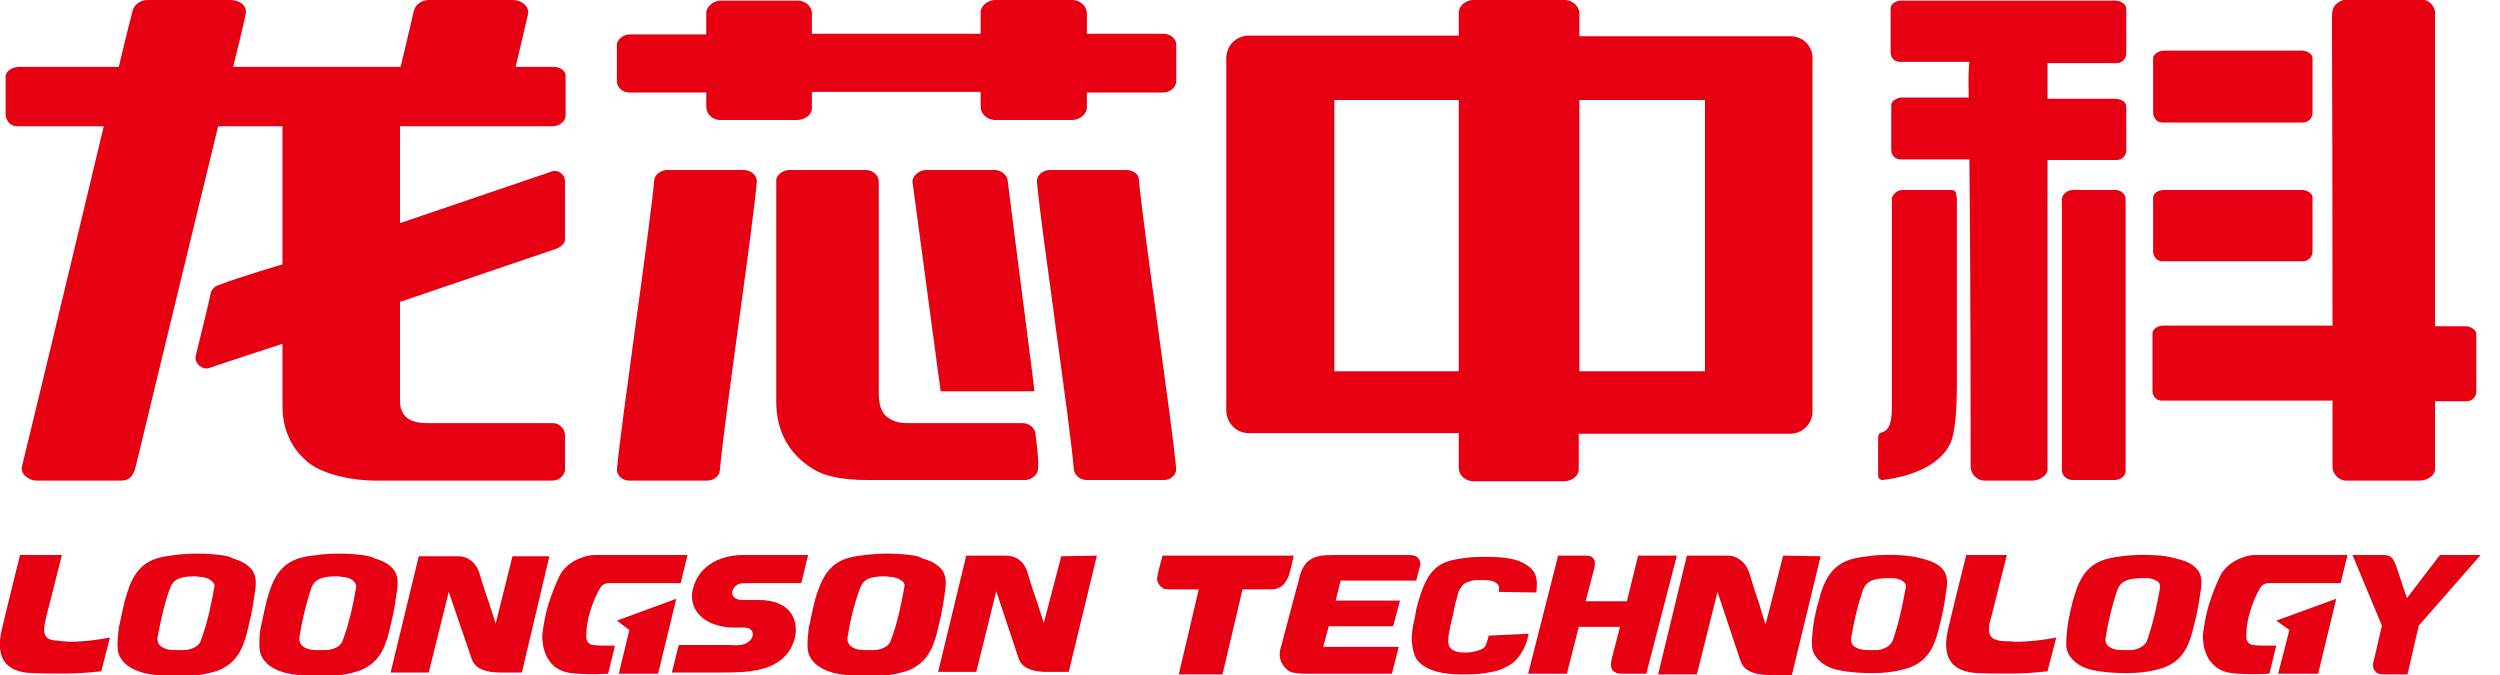 <?xml version="1.0" encoding="utf-8"?>
<!-- Generator: Adobe Illustrator 27.7.0, SVG Export Plug-In . SVG Version: 6.00 Build 0)  -->
<svg version="1.1" id="图层_1" xmlns="http://www.w3.org/2000/svg" xmlns:xlink="http://www.w3.org/1999/xlink" x="0px" y="0px"
	 viewBox="0 0 400 108" style="enable-background:new 0 0 400 108;" xml:space="preserve">
<style type="text/css">
	.st0{fill:#E60012;}
</style>
<g>
	<g>
		<path class="st0" d="M186.3,5.4c-4,0-12.4,0-12.4,0V2.2c0-1.1-0.9-2.1-2.2-2.2h-12.6c-1.1,0.1-2,0.8-2.2,1.8c0,0,0,3.6,0,3.6h-27
			V1.9c-0.2-1-1-1.7-2.1-1.8h-12.6c-1.1,0.1-2,0.8-2.2,1.8c0,0.1,0,3.6,0,3.6s-12.1,0-12.2,0c-1,0-1.9,0.7-2.1,1.5c0,0.1,0,6,0,6
			c0,1,0.9,1.8,2,1.8c3.7,0,12.3,0,12.3,0v2.3c0,1.1,1,2.1,2.2,2.1c0,0,12.2,0,12.3,0c1.2,0,2.4-0.8,2.4-1.8c0-0.1,0-2.7,0-2.7h27
			c0,0,0,1.3,0,2.5c0.1,1.1,1,1.9,2.2,2c0,0,12.4,0,12.4,0c1.2,0,2.2-0.8,2.4-1.8c0-0.1,0-2.6,0-2.6s8.2,0,12.2,0c0,0,0,0,0,0
			c1.1,0,2.1-0.8,2.1-1.9V7.3C188.3,6.3,187.4,5.5,186.3,5.4z"/>
		<path class="st0" d="M119,27.2C119,27.2,118.9,27.2,119,27.2l-12.4,0c-0.9,0.1-1.7,0.7-1.9,1.4c-0.6,7.2-5.3,38.8-6,46.6
			c0.1,0.9,0.8,1.6,1.8,1.7c3.2,0,9.3,0,12.5,0c0,0,0,0,0.1,0c1.2,0,2.1-0.8,2.1-1.9c0.7-7.9,5.2-38.1,5.9-46
			C121.1,28.1,120.2,27.2,119,27.2z"/>
		<path class="st0" d="M180.4,27.2c0,0-12.3,0-12.4,0c-1.1,0-2.1,0.8-2.1,1.8c0.7,7.8,5.2,38,5.9,45.9c0,1,0.9,1.9,2.1,1.9
			c0,0,0,0,0,0c3.2,0,9.3,0,12.5,0c1-0.1,1.7-0.8,1.8-1.7c-0.7-7.7-5.4-39.4-6-46.6C182.1,27.9,181.4,27.3,180.4,27.2z"/>
		<path class="st0" d="M161.2,28.7c-0.2-0.8-1-1.4-1.9-1.5h-11.2l0,0c-1,0-2.2,1-2.1,1.9c0,0.1,4.4,32.8,4.5,33.5h15
			C165.6,62.7,162.2,36.9,161.2,28.7z"/>
		<path class="st0" d="M165.7,69.6c0-1-0.9-1.9-2.1-1.9c-5,0-18.5,0-18.5,0c-1.4,0-2.5-0.4-3.3-1.1c-0.8-0.7-1.2-1.9-1.2-3.7
			c0,0,0-26.6,0-33.9c0-1-1-1.8-2.1-1.8c0,0,0,0,0,0h-12.2c0,0,0,0,0,0c-1,0-1.9,0.7-2.1,1.5c0,0.1,0,35.5,0,35.5
			c0,4.8,2,8.5,6,10.9c1.8,1.1,4.6,1.7,8.6,1.7c0,0,18.8,0,25.3,0c1.1-0.1,2-0.9,2-1.9c0,0,0,0,0,0
			C166.2,73.5,165.9,71.3,165.7,69.6C165.8,69.7,165.7,69.7,165.7,69.6z"/>
		<path class="st0" d="M88.6,10.7c0,0-6.1,0-6.1,0s1.8-7.6,2-8.5C84.7,1,83.4,0,82.1,0H68.6c-1.2,0-2.2,0.8-2.4,1.8
			c0,0.1-2.1,8.9-2.1,8.9c-13.7,0-26.8,0-26.8,0s2-8,2-8.5C39.6,0.9,38.3,0,36.9,0H23.6c-1.2,0-2.2,0.8-2.4,1.8l0,0
			C20.6,4,19,10.7,19,10.7s-15.9,0-16,0c-1,0-2.1,0.7-2.1,1.5c0,0.1,0,6,0,6.1c0,1,0.8,1.9,1.8,1.9c4.1,0,13.9,0,13.9,0
			S7.5,58.3,3.5,74.7c-0.2,1.2,1.1,2.2,2.4,2.2c0.1,0,13.4,0,13.4,0c1.4,0,2-0.7,2.4-2.2c0-0.1,13.2-54.5,13.2-54.5h10.3v22.1
			c0,0-6.5,1.9-10.2,3.3c-0.7,0.2-1.2,0.8-1.3,1.4v0c-0.4,2-2.4,9.9-2.4,10c-0.2,1.1,1,2.2,2.1,1.9c0.8-0.3,11.8-3.9,11.8-3.9V65
			c0,3.7,1.4,6.7,4,8.9c2.5,2.1,7.4,3,10.9,3c0,0,21.3,0,28.1,0c0,0,0.1,0,0.1,0c1.1,0,1.9-0.7,2.1-1.6v-5.8
			c-0.1-0.9-0.8-1.7-1.8-1.8c-5.2,0-20.3,0-20.3,0c-2.9,0-4.3-1.2-4.3-3.6V48.3l25-8.5c0,0,1.4-0.5,1.4-1.5v-9.3
			c0-1.2-1.3-2-2.3-1.5c0,0-24.1,8.2-24.1,8.2V20.2c0,0,24.3,0,24.4,0c1.1,0,2.1-0.8,2.1-1.7v-6.2C90.6,11.4,89.7,10.7,88.6,10.7z"
			/>
		<path class="st0" d="M286.5,5.8c0,0-33.8,0-33.8,0V2c-0.1-1-1-1.9-2.2-2h-14.9c-1.1,0.1-2,0.8-2.2,1.8v3.9c0,0-33.5,0-33.6,0
			c-2,0-3.6,1.6-3.6,3.6c0,8.7,0,47.9,0,56.5c0.1,1.9,1.6,3.5,3.6,3.5c0,0,33.6,0,33.6,0s0,4.5,0,5.7c0.1,1.1,1,1.9,2.2,2
			c0,0,14.6,0,14.6,0c1.2,0,2.2-0.7,2.4-1.7v-5.9l33.8,0c0,0,0,0,0,0c2,0,3.6-1.6,3.6-3.6c0,0,0-56.3,0-56.3
			C290.1,7.4,288.5,5.8,286.5,5.8z M233.4,59.4h-19.9V16h19.9V59.4z M272.8,59.4h-20.1V16h20.1V59.4z"/>
		<path class="st0" d="M338.4,0.1c0,0-34.2,0-34.2,0c-0.8,0-1.7,0.5-1.7,1.2v7.1c0,0.8,0.6,1.5,1.5,1.5h11.1c-0.1,1-0.2,2.2-0.1,5.7
			c-6,0-10.7,0-10.7,0c-0.8,0-1.7,0.6-1.7,1.2V24c0,0.8,0.6,1.5,1.5,1.5h11c0.1,9.1,0.2,24.1,0.2,49.2c0,1.1,1,2.2,2.2,2.2
			c0,0,7.5,0,7.6,0c1.2,0,2.5-0.8,2.5-1.8c0-3.2,0-14.9,0-49.5h11.1c0.8,0,1.5-0.7,1.5-1.5v-7.1c0-0.7-0.9-1.2-1.7-1.2
			c0,0-4.8,0-10.9,0c0-1.8,0-3.7,0-5.7h11.1c0.8,0,1.5-0.7,1.5-1.5V1.3C340.1,0.6,339.3,0.1,338.4,0.1z"/>
		<path class="st0" d="M345.9,19.6h22.6c0.8,0,1.5-0.7,1.5-1.5V9.3c0-0.7-0.9-1.2-1.7-1.2h-22.1c-0.8,0-1.7,0.6-1.7,1.2v8.7
			C344.5,18.8,345.1,19.6,345.9,19.6z"/>
		<path class="st0" d="M345.9,41.8h22.6c0.8,0,1.5-0.7,1.5-1.5v-8.7c0-0.7-0.9-1.2-1.7-1.2h-22.1c-0.8,0-1.7,0.5-1.7,1.2v8.7
			C344.5,41,345.1,41.8,345.9,41.8z"/>
		<path class="st0" d="M394.5,52.2c0,0-1.9,0-4.9,0c0-10.9,0-26.9,0-50.4c-0.2-1-1-1.8-2.1-1.9h-12c-1.1,0.1-2.1,0.8-2.3,1.8
			c-0.2,0.9,0,1,0,50.4c-13,0-27,0-27.1,0c-0.8,0-1.7,0.5-1.7,1.2v9.3c0,0.8,0.6,1.5,1.5,1.5h27.3c0,3.3,0,6.8,0,10.6
			c0,1.1,1,2.2,2.2,2.2c0,0,11.6,0,11.7,0c1.2,0,2.5-0.8,2.5-1.8c0-0.5,0-2.8,0-10.9h5.1c0.8,0,1.5-0.7,1.5-1.5v-9.3
			C396.2,52.8,395.3,52.2,394.5,52.2z"/>
		<path class="st0" d="M338.5,30.4h-6.9c-0.8,0-1.5,0.6-1.7,1.3c0,0.1,0,43.5,0,43.5c0,0.9,0.8,1.6,1.7,1.6c0,0,6.6,0,6.7,0
			c0.9,0,1.8-0.6,1.8-1.4c0-0.1,0-43.7,0-43.7C340,31,339.3,30.4,338.5,30.4z"/>
		<path class="st0" d="M312.3,30.4h-7.9c-0.8,0-1.5,0.6-1.7,1.3c0,0.1,0,33.6,0,33.6c0,2.8-0.7,3.7-1.7,3.9l0,0
			c-0.3,0.1-0.5,0.4-0.5,0.7v6.2c0,0.4,0.3,0.7,0.7,0.7c5.2-0.6,9.9-2.8,11.1-6.5c0.5-1.6,0.8-4.6,0.8-8.8l0-29.8
			C312.9,31,313.1,30.5,312.3,30.4z"/>
	</g>
	<path class="st0" d="M82,89l-2.7,10.8c-0.3-1.1-0.7-2.1-1-3.2c-0.6-1.6-1.1-3.2-1.6-4.9c-0.4-1.3-1.3-2.3-2.6-2.6
		C73.8,89,73.4,89,73.1,89h-6.1l-4.5,18.6h6.1l3.2-12.9l3.7,10.8c0.6,1.7,2.7,2.1,4.4,2.1h3.6L87.9,89L82,89L82,89z"/>
	<path class="st0" d="M285.3,88.9l-2.8,11c-0.4-1.1-0.7-2.2-1-3.2c-0.6-1.7-1.1-3.3-1.6-5c-0.4-1.3-1.3-2.3-2.6-2.7
		c-0.4-0.1-0.7-0.1-1.1-0.1h-6.3l-4.6,19h6.2l3.3-13.2l3.7,11.1c0.6,1.8,2.8,2.2,4.5,2.2h3.7l4.6-19L285.3,88.9L285.3,88.9z"/>
	<path class="st0" d="M169.8,89L167,99.7c-0.3-1.1-0.7-2.1-1-3.2c-0.6-1.6-1.1-3.2-1.6-4.9c-0.4-1.3-1.2-2.3-2.6-2.6
		c-0.4-0.1-0.7-0.1-1.1-0.1h-6.1l-4.5,18.6h6.1l3.2-12.9l3.6,10.8c0.6,1.7,2.7,2.1,4.4,2.1h3.6l4.5-18.6L169.8,89L169.8,89z"/>
	<path class="st0" d="M35.2,88.8c-2.4-0.3-4.9-0.3-7.2,0c-0.8,0.1-1.6,0.2-2.4,0.4c-2.8,0.7-4.3,2.5-5.3,5.8
		c-0.3,0.9-0.5,1.8-0.7,2.7c-0.2,0.9-0.4,1.8-0.6,2.8c-0.1,0.9-0.2,1.8-0.2,2.7c0,0.7,0.1,1.4,0.4,1.9c0.8,1.5,2.4,2.2,3.9,2.6
		c1.9,0.4,3.9,0.5,5.8,0.5c1.8,0,3.6-0.2,5.3-0.7c0.8-0.2,1.6-0.6,2.3-1.1c1.3-0.9,2.1-2.3,2.6-3.8c0.3-0.8,0.5-1.7,0.7-2.6
		c0.4-1.6,0.7-3.1,0.9-4.7c0.2-1.3,0.5-2.8-0.3-4c-0.7-1-1.9-1.6-3-1.9C36.7,89,36,88.9,35.2,88.8z M34.3,93.9
		c-0.5,2.8-1.1,5.7-2.1,8.4c-0.3,1.1-1.3,1.5-2.4,1.7c-0.1,0-2.1,0.1-3-0.1c-1.1-0.3-1.7-0.9-1.6-1.9c0.5-2.6,1-5.1,1.9-7.6
		c0.4-1.3,1.1-1.9,2.6-2.1c0,0,0.9-0.1,1.2-0.1c0.3,0,0.6,0,1.1,0.1c0.4,0,0.8,0.1,1.1,0.2c0.3,0.1,0.6,0.3,0.8,0.5
		C34.3,93.3,34.4,93.6,34.3,93.9z"/>
	<path class="st0" d="M57.9,88.8c-2.4-0.3-4.9-0.3-7.2,0c-0.8,0.1-1.6,0.2-2.4,0.4c-2.8,0.7-4.3,2.5-5.3,5.8
		c-0.3,0.9-0.5,1.8-0.7,2.7c-0.2,0.9-0.4,1.8-0.6,2.8c-0.2,0.9-0.2,1.8-0.2,2.7c0,0.7,0.1,1.4,0.4,1.9c0.8,1.5,2.4,2.2,3.9,2.6
		c1.9,0.4,3.9,0.5,5.8,0.5c1.8,0,3.6-0.2,5.3-0.7c0.8-0.2,1.6-0.6,2.3-1.1c1.3-0.9,2.1-2.3,2.6-3.8c0.3-0.8,0.5-1.7,0.7-2.6
		c0.4-1.6,0.7-3.1,0.9-4.7c0.2-1.3,0.5-2.8-0.3-4c-0.7-1-1.9-1.6-3-1.9C59.3,89,58.6,88.9,57.9,88.8z M57,93.9
		c-0.5,2.8-1.1,5.7-2.1,8.4c-0.3,1.1-1.3,1.5-2.4,1.7c-0.1,0-2.1,0.1-3-0.1c-1.1-0.3-1.7-0.9-1.6-1.9c0.4-2.6,1-5.1,1.8-7.6
		c0.4-1.3,1.1-1.9,2.7-2.1c0,0,0.9-0.1,1.2-0.1c0.3,0,0.7,0,1.1,0.1c0.4,0,0.8,0.1,1.1,0.2c0.3,0.1,0.6,0.3,0.8,0.5
		C56.9,93.3,57,93.6,57,93.9z"/>
	<path class="st0" d="M8.3,102.4c-0.3-0.1-0.6-0.2-0.8-0.4c-0.8-0.8-0.3-2.3-0.1-3.3l2.5-9.9H3.2c0,0-2.6,10.5-3,12.3
		c-0.8,4,0.5,6.4,4.9,6.6c3.4,0.1,7.1,0.2,11.1-0.3l1.4-5.4c-1.6,0.3-2.9,0.5-4.5,0.6c-1.1,0.1-2.1,0.1-3.1,0
		C9.5,102.5,8.8,102.5,8.3,102.4z"/>
	<path class="st0" d="M319.5,102.4c-0.3-0.1-0.6-0.2-0.8-0.4c-0.8-0.8-0.4-2.3-0.1-3.3l2.5-9.9h-6.5c0,0-2.6,10.4-3,12.3
		c-0.8,4,0.5,6.4,4.9,6.6c3.4,0.1,7.1,0.2,11.1-0.3l1.4-5.4c-1.6,0.3-2.9,0.5-4.5,0.6c-1,0.1-2.1,0.1-3.1,0
		C320.7,102.6,320,102.6,319.5,102.4z"/>
	<path class="st0" d="M118.9,93.3h9.3l1.1-4.5h-10.4c-4.3,0-7.2,2.2-8,5.3c-0.7,2.5,0.6,5.1,4.1,6c1.5,0.4,2.4,0.3,4,0.3
		c2.3,0,1.7,2.6-0.6,2.8c-0.5,0.1-1.2,0-1.8,0h-8l-1.1,4.4h8.2c3,0,6-0.1,8.3-1.4c1.7-0.9,3-2.6,3.3-4.8c0.3-3-1.5-5.4-5.9-5.4h-2.6
		C116.3,96,116.9,93.4,118.9,93.3z"/>
	<path class="st0" d="M145.6,88.8c-2.4-0.3-4.9-0.3-7.2,0c-0.8,0.1-1.6,0.2-2.4,0.4c-2.8,0.7-4.2,2.5-5.3,5.8
		c-0.3,0.9-0.5,1.8-0.7,2.7c-0.2,0.9-0.4,1.8-0.6,2.8c-0.1,0.9-0.2,1.8-0.2,2.7c0,0.7,0.1,1.4,0.4,1.9c0.8,1.5,2.4,2.2,3.9,2.6
		c1.9,0.4,3.9,0.5,5.8,0.5c1.8,0,3.6-0.2,5.3-0.7c0.8-0.2,1.6-0.6,2.3-1.1c1.3-0.9,2.1-2.3,2.6-3.8c0.3-0.8,0.5-1.7,0.7-2.6
		c0.4-1.6,0.7-3.1,0.9-4.7c0.2-1.3,0.5-2.8-0.3-4c-0.7-1-1.9-1.6-3.1-1.9C147.1,89,146.3,88.9,145.6,88.8z M144.7,93.9
		c-0.5,2.8-1.1,5.7-2.1,8.4c-0.3,1.1-1.3,1.5-2.4,1.7c-0.1,0-2.1,0.1-3-0.1c-1.1-0.3-1.7-0.9-1.6-1.9c0.4-2.6,1-5.1,1.9-7.6
		c0.4-1.3,1.1-1.9,2.6-2.1c0.1,0,0.9-0.1,1.2-0.1c0.3,0,0.6,0,1.1,0.1c0.4,0,0.8,0.1,1.1,0.2s0.6,0.3,0.9,0.5
		C144.7,93.3,144.8,93.6,144.7,93.9z"/>
	<path class="st0" d="M305.8,89c-2.3-0.3-4.8-0.3-7,0c-0.8,0.1-1.5,0.2-2.3,0.4c-2.7,0.7-4.2,2.4-5.2,5.6c-0.2,0.9-0.5,1.7-0.7,2.6
		c-0.2,0.9-0.4,1.8-0.5,2.7c-0.1,0.9-0.2,1.8-0.2,2.6c0,0.7,0.1,1.3,0.4,1.8c0.8,1.4,2.3,2.2,3.8,2.5c1.8,0.4,3.8,0.5,5.6,0.5
		c1.7,0,3.5-0.2,5.2-0.7c0.8-0.2,1.6-0.6,2.2-1c1.3-0.9,2.1-2.2,2.6-3.7c0.3-0.8,0.5-1.7,0.7-2.5c0.4-1.5,0.7-3.1,0.9-4.6
		c0.2-1.3,0.5-2.8-0.3-3.9c-0.7-1-1.9-1.5-3-1.8C307.2,89.3,306.5,89.1,305.8,89z M304.9,94.1c-0.5,2.8-1.1,5.6-2,8.2
		c-0.3,1-1.3,1.5-2.3,1.7c-0.1,0-2,0.1-2.9-0.1c-1.1-0.3-1.7-0.9-1.5-1.9c0.4-2.5,1-5,1.8-7.4c0.4-1.2,1.1-1.8,2.6-2
		c0,0,0.9-0.1,1.2-0.1c0.3,0,0.6,0,1,0c0.4,0,0.8,0.1,1.1,0.2c0.3,0.1,0.6,0.3,0.8,0.5C304.9,93.4,305,93.7,304.9,94.1z"/>
	<path class="st0" d="M346.5,89c-2.3-0.3-4.7-0.3-7,0c-0.8,0.1-1.5,0.2-2.3,0.4c-2.7,0.7-4.2,2.4-5.2,5.6c-0.3,0.9-0.5,1.7-0.7,2.6
		c-0.2,0.9-0.4,1.8-0.5,2.7c-0.1,0.9-0.2,1.8-0.2,2.6c0,0.7,0.1,1.3,0.4,1.8c0.8,1.4,2.3,2.2,3.8,2.5c1.8,0.4,3.8,0.5,5.6,0.5
		c1.7,0,3.5-0.2,5.2-0.7c0.8-0.2,1.6-0.6,2.2-1c1.3-0.9,2.1-2.2,2.6-3.7c0.3-0.8,0.5-1.7,0.7-2.5c0.4-1.5,0.7-3.1,0.9-4.6
		c0.2-1.3,0.5-2.8-0.3-3.9c-0.7-1-1.9-1.5-3-1.8C347.9,89.3,347.2,89.1,346.5,89z M345.6,94.1c-0.5,2.8-1.1,5.6-2,8.2
		c-0.3,1-1.3,1.5-2.3,1.7c-0.1,0-2,0.1-2.9-0.1c-1.1-0.3-1.7-0.9-1.5-1.9c0.4-2.5,1-5,1.8-7.4c0.4-1.2,1.1-1.8,2.6-2
		c0,0,0.9-0.1,1.2-0.1c0.3,0,0.6,0,1,0c0.4,0,0.8,0.1,1.1,0.2c0.3,0.1,0.6,0.3,0.8,0.5C345.6,93.4,345.6,93.7,345.6,94.1z"/>
	<g>
		<path class="st0" d="M205.4,93.5c-0.3,0.3-0.8,0.6-1.2,0.7s-1.4,0.1-1.4,0.1h-4l-3.2,13.6h-7l3.2-13.6h-4.4c0,0-0.9,0-1.2-0.1
			c-0.1-0.1-0.5-0.3-0.7-0.6c-0.1-0.2-0.5-0.6-0.3-1.5c0.1-0.6,0.8-3.2,0.8-3.2H207c0,0-0.6,2.7-0.8,3.2
			C205.9,92.9,205.6,93.2,205.4,93.5z"/>
	</g>
	<g>
		<path class="st0" d="M222.7,107.8l-13.9,0c0,0-0.8,0-1.4-0.1c-0.8-0.1-1.2-0.2-1.9-1c-0.5-0.6-0.9-1.5-0.7-2.6
			c0.1-0.3,1.4-5.4,2.6-9.8c0.2-0.6,0.4-1.4,0.5-1.9c0.3-1.3,0.9-2.2,1.4-2.6c1.1-0.9,2.2-1,4.4-1c4.6,0,11.2,0,11.6,0
			c0.8,0,1.3,0.1,1.6,0.5c0.4,0.4,0.4,1.1,0.3,1.3c-0.1,0.2-0.6,2.3-0.6,2.3h-12.1l-0.8,3.2H224l-1.1,4.1h-10.3l-0.9,3.3h12.1
			L222.7,107.8z"/>
	</g>
	<g>
		<path class="st0" d="M244.6,101.4c-0.3,1.2-0.4,1.8-1.2,3.1c-0.9,1.4-1.6,1.8-2.6,2.3c-0.9,0.5-1.9,0.7-3.2,0.9
			c-1.1,0.2-2.6,0.2-3.8,0.2c-2.8,0-5.2-0.5-6.7-1.9c-0.9-0.8-1.1-2.3-1.2-3.3c-0.1-1,0.1-2.4,0.5-4l0.1-0.6l0.1-0.6
			c0.4-1.6,0.9-3.2,1.4-4.2s1.1-2.1,2.4-2.9c1.1-0.7,2.4-0.9,3.8-1.1c1.2-0.2,2.6-0.2,4-0.2c1.2,0,2.5,0.1,3.5,0.3
			c1.1,0.2,1.7,0.5,2.4,0.9c0.7,0.4,1.4,1.1,1.6,1.8c0.3,0.9,0.2,1.7,0.1,2.7l-6-0.1c0.1-0.6,0.1-1.1-0.4-1.4
			c-0.4-0.4-1.3-0.5-2.3-0.5c-0.5,0-1.1,0-1.6,0.1c-0.4,0.2-0.9,0.2-1.2,0.5c-0.3,0.2-0.5,0.5-0.7,0.8c-0.3,0.5-0.3,0.7-0.5,1.5
			c-0.2,0.6-0.4,1.4-0.6,2.6c-0.4,1.5-0.6,2.6-0.7,3.2c-0.1,0.6-0.2,1.6,0.2,2.1c0.7,0.8,1.6,0.8,2.7,0.8c0.9,0,1.9-0.3,2.5-0.6
			s0.7-1.1,1-2.1L244.6,101.4L244.6,101.4z"/>
	</g>
	<g>
		<path class="st0" d="M263.4,107.8c0,0-3.8,0-4,0c-0.2,0-0.8-0.1-0.9-0.2c-0.4-0.2-0.6-0.4-0.7-0.8s0-1.1,0.1-1.5
			c0.1-0.4,1.3-5,1.3-5h-6.6l-1.9,7.5h-6.2l4.8-18.9c0,0,4.2,0,4.6,0s1,0.2,1.2,0.7c0.1,0.2,0.1,0.8,0,1.3c-0.3,1.1-0.3,1.1-0.3,1.1
			l-1.1,4.2h6.6l1.8-7.3h6.2L263.4,107.8z"/>
	</g>
	<g>
		<path class="st0" d="M396.9,88.8l-9.9,11.3l-1.8,7.8c0,0-3.5,0-3.7,0c-0.2,0-1,0-1.3-0.3c-0.2-0.3-0.5-0.4-0.5-1
			c-0.1-0.5,0.1-0.8,0.2-1.3s1.2-5.2,1.2-5.2l-4.7-11.3c0,0,4.4,0,4.8,0c0.4,0,0.9,0,1.3,0.3c0.4,0.3,0.4,0.4,0.6,0.8
			c0.3,0.6,0.5,1.3,0.5,1.3l1.5,4.5l5.3-6.9C390.4,88.8,396.9,88.8,396.9,88.8z"/>
	</g>
	<g>
		<polygon class="st0" points="99,107.8 105.3,107.8 108.2,95.8 98.7,99.3 100.7,100.8 		"/>
		<path class="st0" d="M94.9,103.2c-0.3,0-1.1-0.3-1.1-1.3c0-1.4,0.2-2.7,0.6-4c0.4-1.3,0.9-2.6,1.6-3.8c0.3-0.5,0.8-0.8,1.4-0.8h0
			h0h11.5l1.1-4.5H95.2c-0.6,0-1.2,0.1-1.8,0.3c-0.6,0.2-1.1,0.4-1.6,0.7s-0.9,0.6-1.3,1c-0.4,0.4-0.7,0.8-0.9,1.2
			c-0.7,1.4-1.3,3-1.8,4.5c-0.5,1.6-0.8,3.2-1,4.8c-0.1,0.6,0,1.3,0.1,2s0.4,1.4,0.7,2c0.4,0.6,0.8,1.2,1.5,1.6
			c0.6,0.4,1.4,0.7,2.3,0.8c1.5,0.2,4,0.2,5.9,0.1l1.1-4.5c-0.3,0-0.8,0-1.3,0C96.5,103.3,95.6,103.3,94.9,103.2z"/>
	</g>
	<g>
		<polygon class="st0" points="364.5,107.8 370.9,107.8 373.8,95.8 364.2,99.3 366.3,100.8 		"/>
		<path class="st0" d="M360.5,103.2c-0.3,0-1.1-0.3-1.1-1.3c0-1.4,0.2-2.7,0.6-4c0.4-1.3,0.9-2.6,1.6-3.8c0.3-0.5,0.8-0.8,1.4-0.8h0
			h0h11.5l1.1-4.5h-14.7c-0.6,0-1.2,0.1-1.8,0.3c-0.6,0.2-1.1,0.4-1.6,0.7s-0.9,0.6-1.3,1c-0.4,0.4-0.7,0.8-0.9,1.2
			c-0.7,1.4-1.3,3-1.8,4.5c-0.5,1.6-0.8,3.2-1,4.8c-0.1,0.6,0,1.3,0.1,2s0.4,1.4,0.7,2c0.4,0.6,0.9,1.2,1.5,1.6
			c0.6,0.4,1.4,0.7,2.3,0.8c1.5,0.2,4,0.2,6,0.1l1.1-4.5c-0.3,0-0.8,0-1.3,0C362.1,103.3,361.2,103.3,360.5,103.2z"/>
	</g>
</g>
</svg>

